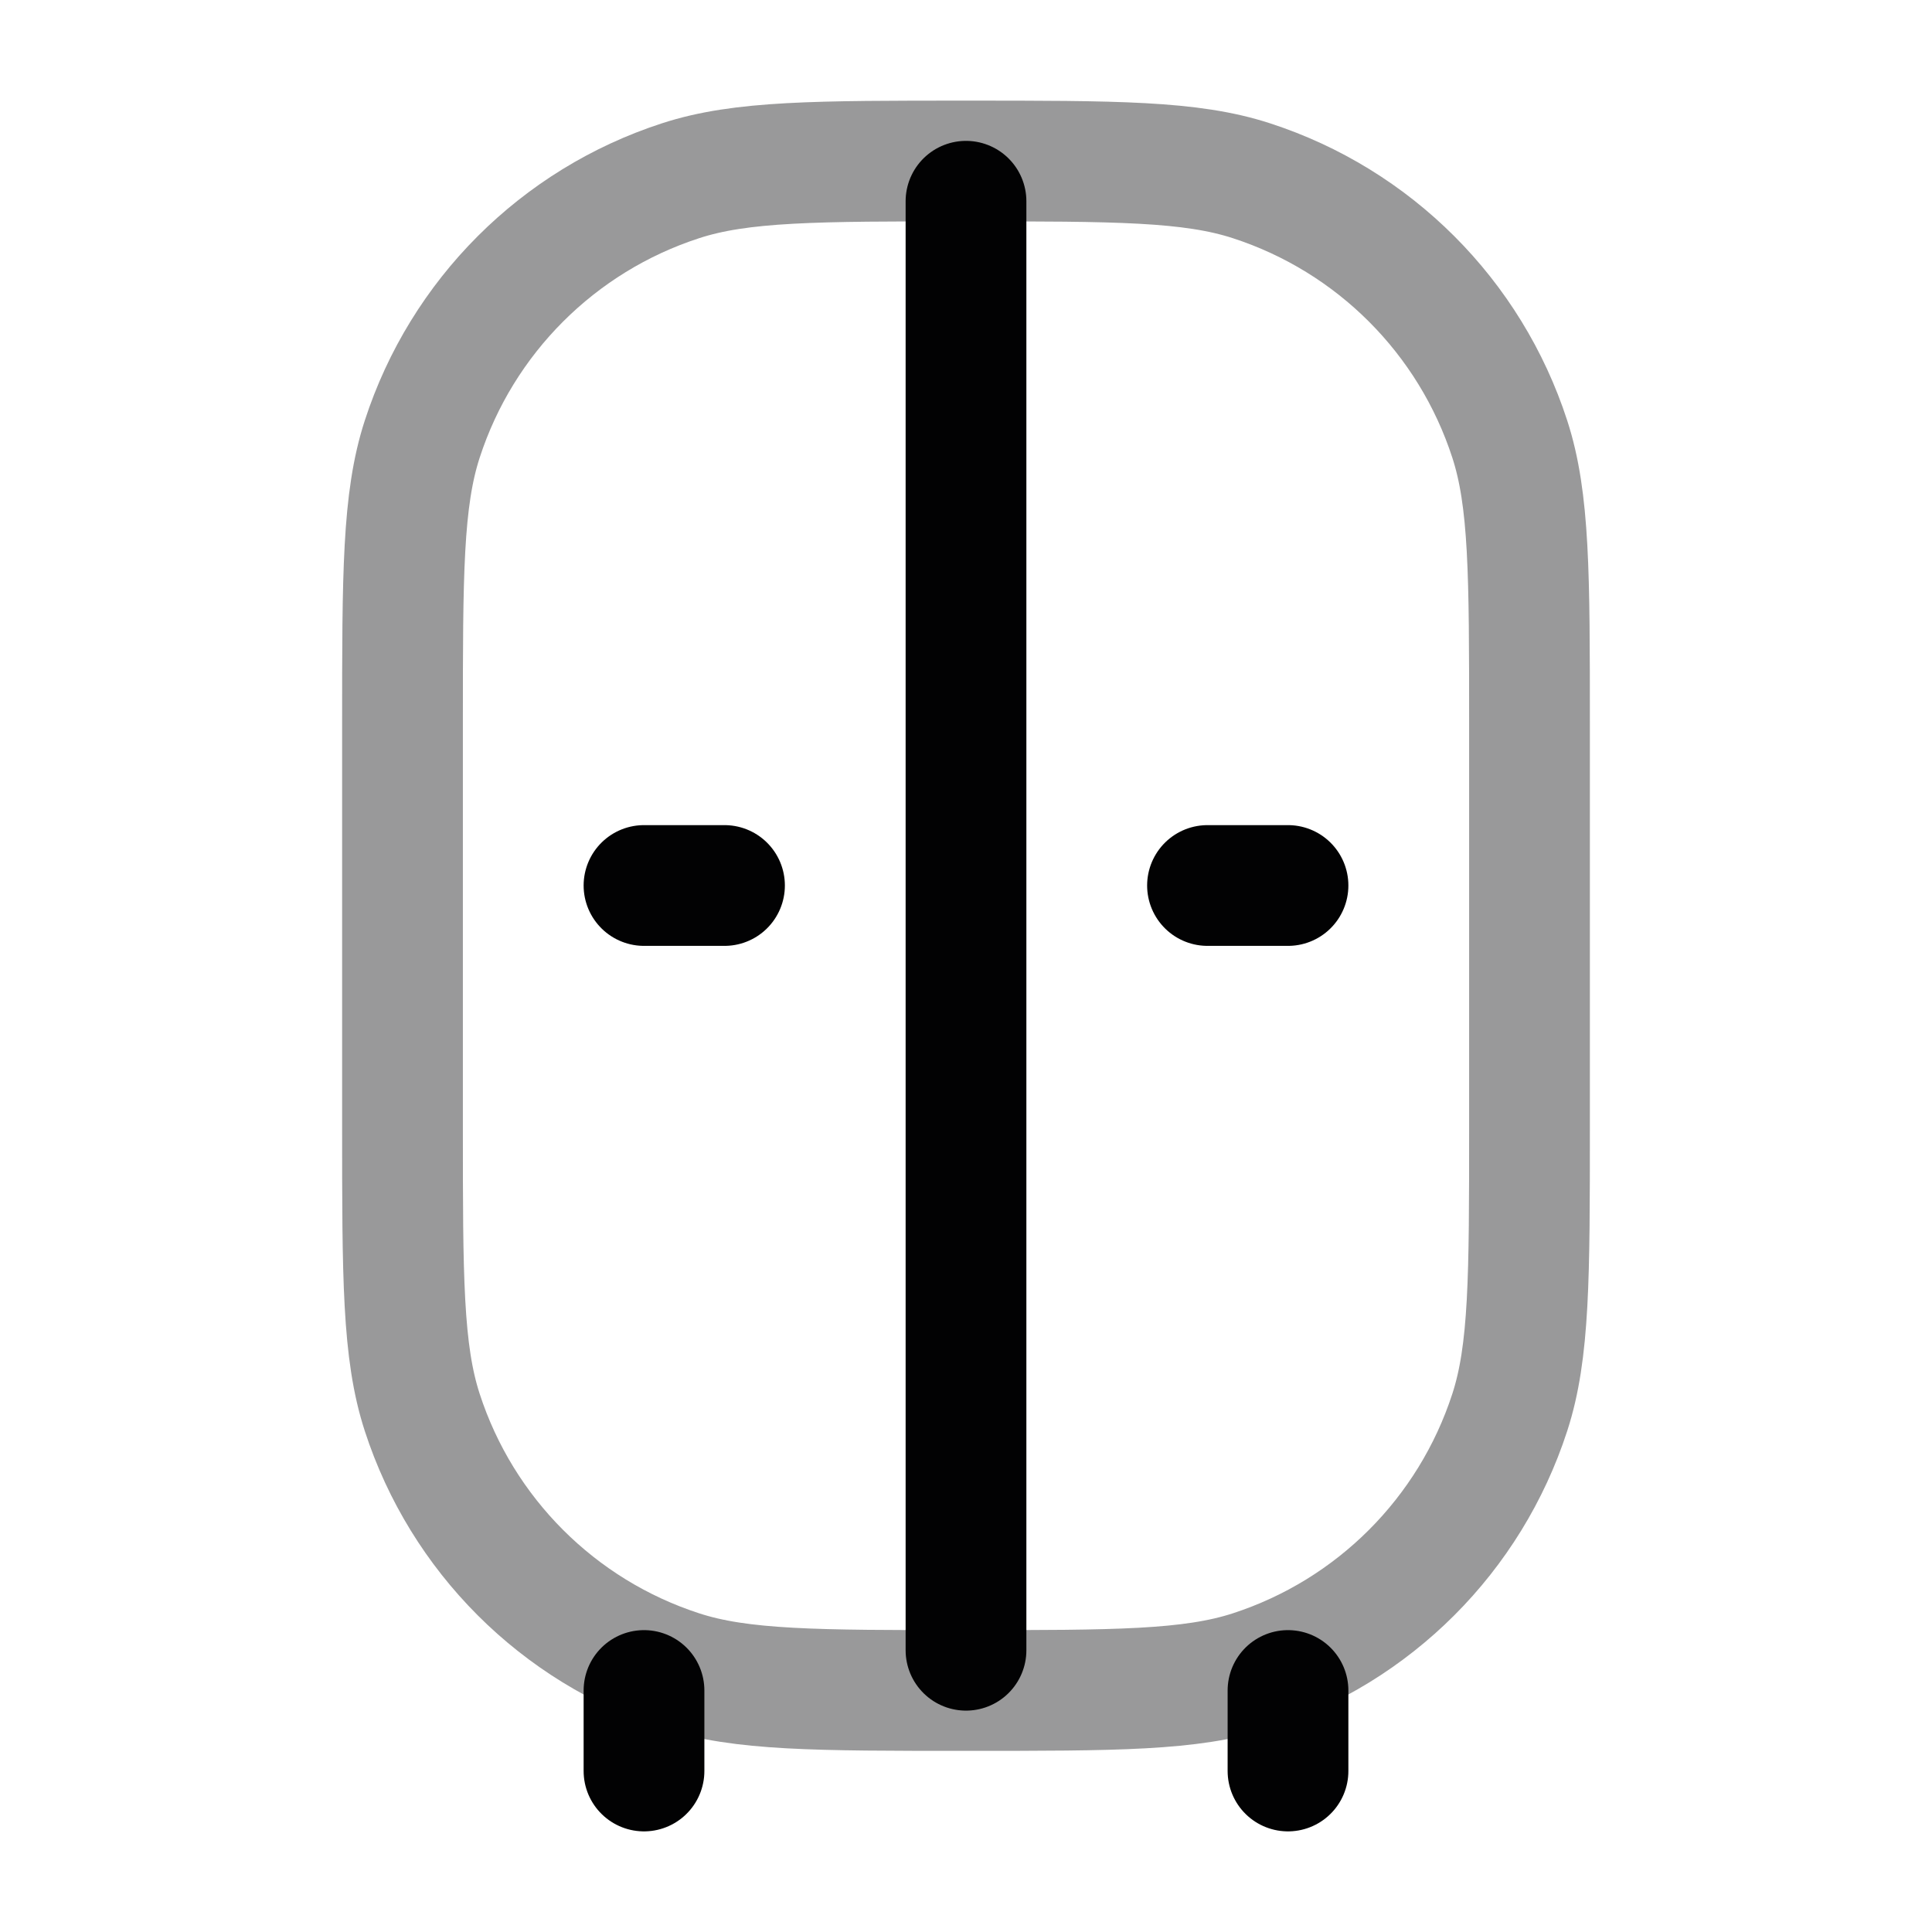 <svg width="24" height="24" viewBox="0 0 24 24" fill="none" xmlns="http://www.w3.org/2000/svg">
<path opacity="0.4" d="M5 9C5 7.139 5 6.208 5.245 5.455C5.739 3.933 6.933 2.739 8.455 2.245C9.208 2 10.139 2 12 2C13.861 2 14.792 2 15.545 2.245C17.067 2.739 18.261 3.933 18.755 5.455C19 6.208 19 7.139 19 9V14C19 15.861 19 16.792 18.755 17.545C18.261 19.067 17.067 20.261 15.545 20.755C14.792 21 13.861 21 12 21C10.139 21 9.208 21 8.455 20.755C6.933 20.261 5.739 19.067 5.245 17.545C5 16.792 5 15.861 5 14V9Z" stroke="#020203" stroke-width="1.5"/>
<path d="M12 2.5L12 20.5" stroke="#020203" stroke-width="1.5" stroke-linecap="round"/>
<path d="M16 21L16 22" stroke="#020203" stroke-width="1.5" stroke-linecap="round"/>
<path d="M8 21L8 22" stroke="#020203" stroke-width="1.5" stroke-linecap="round"/>
<path d="M15 11H16" stroke="#020203" stroke-width="1.5" stroke-linecap="round"/>
<path d="M8 11H9" stroke="#020203" stroke-width="1.5" stroke-linecap="round"/>
</svg>
